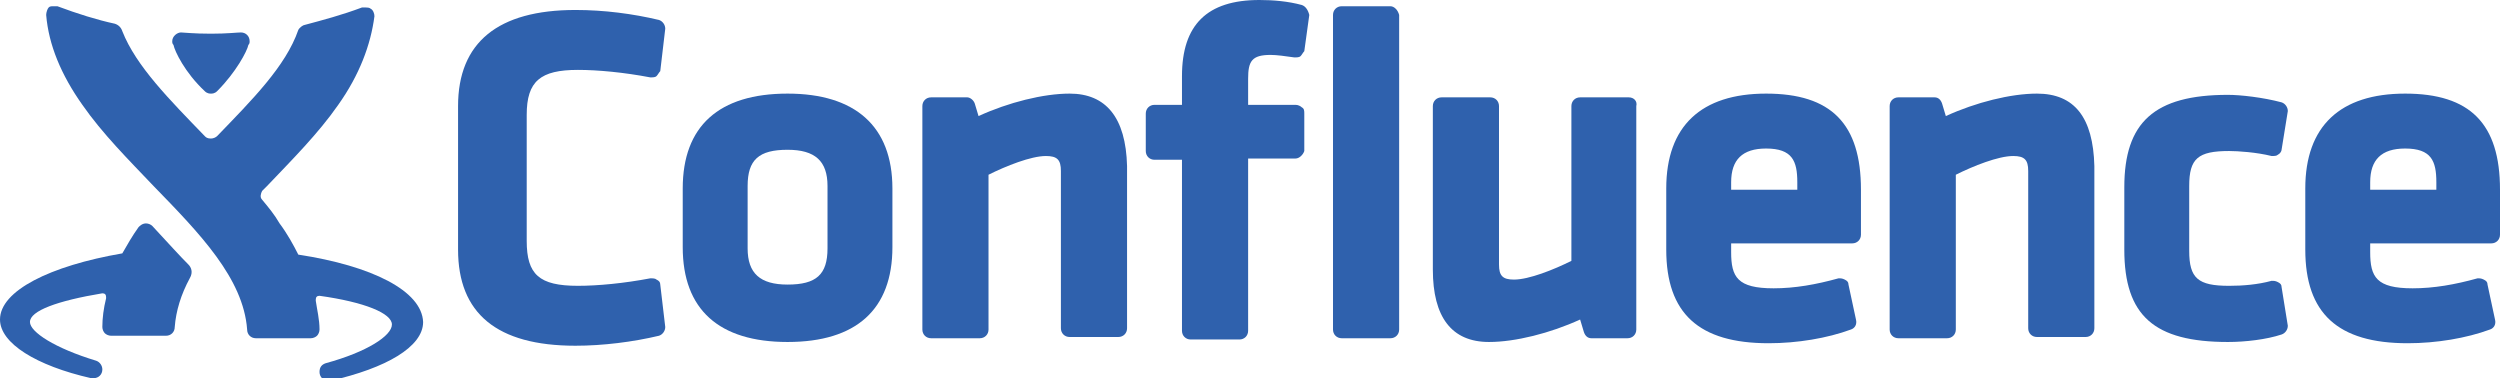 <?xml version="1.0" encoding="utf-8"?>
<!-- Generator: Adobe Illustrator 17.1.0, SVG Export Plug-In . SVG Version: 6.00 Build 0)  -->
<!DOCTYPE svg PUBLIC "-//W3C//DTD SVG 1.1//EN" "http://www.w3.org/Graphics/SVG/1.1/DTD/svg11.dtd">
<svg version="1.1" id="Layer_1" xmlns="http://www.w3.org/2000/svg" xmlns:xlink="http://www.w3.org/1999/xlink" x="0px" y="0px"
	 viewBox="0 0 200.3 30.3" enable-background="new 0 0 200.3 30.3" xml:space="preserve">
<g>
	<path fill="#2F61AD" d="M63.1,7.5c-5.5,0-8.4,2.6-8.4,7.6v4.7c0,5,2.9,7.6,8.4,7.6c5.5,0,8.4-2.6,8.4-7.6v-4.7
		C71.5,10.1,68.5,7.5,63.1,7.5 M59.9,14.9c0-2.1,0.9-2.9,3.2-2.9c2.2,0,3.2,0.9,3.2,2.9v5c0,2.1-0.9,2.9-3.2,2.9
		c-2.2,0-3.2-0.9-3.2-2.9V14.9z"/>
	<path fill="#2F61AD" d="M85.7,7.5c-2.1,0-4.9,0.7-7.3,1.8l-0.3-1C78,8,77.7,7.8,77.5,7.8h-2.9c-0.4,0-0.7,0.3-0.7,0.7v17.9
		c0,0.4,0.3,0.7,0.7,0.7h3.9c0.4,0,0.7-0.3,0.7-0.7V14c1.4-0.7,3.4-1.5,4.6-1.5c0.9,0,1.2,0.3,1.2,1.2v12.6c0,0.4,0.3,0.7,0.7,0.7
		h3.9c0.4,0,0.7-0.3,0.7-0.7V13.3C90.2,9.4,88.6,7.5,85.7,7.5"/>
	<path fill="#2F61AD" d="M104.3,0.4C103.2,0.1,102,0,100.9,0c-4.2,0-6.2,2-6.2,6.1v2.3h-2.2c-0.4,0-0.7,0.3-0.7,0.7v3
		c0,0.4,0.3,0.7,0.7,0.7h2.2v13.7c0,0.4,0.3,0.7,0.7,0.7h3.9c0.4,0,0.7-0.3,0.7-0.7V12.7h3.8c0.3,0,0.6-0.3,0.7-0.6l0-3
		c0-0.2,0-0.4-0.2-0.5c-0.1-0.1-0.3-0.2-0.5-0.2h-3.8V6.3c0-1.4,0.3-1.9,1.8-1.9c0.5,0,1.2,0.1,1.9,0.2c0.2,0,0.4,0,0.5-0.1
		c0.1-0.1,0.2-0.3,0.3-0.4l0.4-2.9C104.8,0.8,104.6,0.5,104.3,0.4"/>
	<path fill="#2F61AD" d="M111.4,0.5h-3.9c-0.4,0-0.7,0.3-0.7,0.7v25.2c0,0.4,0.3,0.7,0.7,0.7h3.9c0.4,0,0.7-0.3,0.7-0.7V1.2
		C112,0.8,111.7,0.5,111.4,0.5"/>
	<path fill="#2F61AD" d="M130.5,7.8h-3.9c-0.4,0-0.7,0.3-0.7,0.7v12.4c-1.4,0.7-3.4,1.5-4.6,1.5c-0.9,0-1.2-0.3-1.2-1.2V8.5
		c0-0.4-0.3-0.7-0.7-0.7h-3.9c-0.4,0-0.7,0.3-0.7,0.7v13.1c0,3.8,1.5,5.8,4.5,5.8c2.1,0,4.9-0.7,7.3-1.8l0.3,1
		c0.1,0.3,0.3,0.5,0.6,0.5h2.9c0.4,0,0.7-0.3,0.7-0.7V8.5C131.2,8.1,130.9,7.8,130.5,7.8"/>
	<path fill="#2F61AD" d="M141.5,7.5c-5.2,0-8,2.6-8,7.6V20c0,5.1,2.6,7.5,8.2,7.5c2.3,0,4.7-0.4,6.6-1.1c0.3-0.1,0.5-0.4,0.4-0.8
		l-0.6-2.8c0-0.2-0.1-0.3-0.3-0.4c-0.2-0.1-0.3-0.1-0.5-0.1c-1.8,0.5-3.5,0.8-5.2,0.8c-2.9,0-3.4-0.9-3.4-2.9v-0.7h9.7
		c0.4,0,0.7-0.3,0.7-0.7v-3.6C149.1,9.9,146.7,7.5,141.5,7.5 M138.7,15.2v-0.6c0-1.8,0.9-2.7,2.8-2.7c2.1,0,2.5,1,2.5,2.7v0.6H138.7
		z"/>
	<path fill="#2F61AD" d="M163.2,7.5c-2.1,0-4.9,0.7-7.3,1.8l-0.3-1c-0.1-0.3-0.3-0.5-0.6-0.5h-2.9c-0.4,0-0.7,0.3-0.7,0.7v17.9
		c0,0.4,0.3,0.7,0.7,0.7h3.9c0.4,0,0.7-0.3,0.7-0.7V14c1.4-0.7,3.4-1.5,4.6-1.5c0.9,0,1.2,0.3,1.2,1.2v12.6c0,0.4,0.3,0.7,0.7,0.7
		h3.9c0.4,0,0.7-0.3,0.7-0.7V13.3C167.7,9.4,166.2,7.5,163.2,7.5"/>
	<path fill="#2F61AD" d="M182.8,23c0-0.2-0.1-0.3-0.3-0.4c-0.2-0.1-0.3-0.1-0.5-0.1c-1.1,0.3-2.3,0.4-3.4,0.4
		c-2.5,0-3.2-0.6-3.2-2.8v-5.2c0-2.2,0.7-2.8,3.2-2.8c0.7,0,2.2,0.1,3.4,0.4c0.2,0,0.4,0,0.5-0.1c0.2-0.1,0.3-0.3,0.3-0.4l0.5-3.1
		c0-0.3-0.2-0.6-0.5-0.7c-1.5-0.4-3.3-0.6-4.3-0.6c-5.9,0-8.3,2.2-8.3,7.4V20c0,5.3,2.4,7.4,8.3,7.4c1.4,0,3.1-0.2,4.3-0.6
		c0.3-0.1,0.5-0.4,0.5-0.7L182.8,23z"/>
	<path fill="#2F61AD" d="M192.7,7.5c-5.2,0-8,2.6-8,7.6V20c0,5.1,2.6,7.5,8.2,7.5c2.3,0,4.7-0.4,6.6-1.1c0.3-0.1,0.5-0.4,0.4-0.8
		l-0.6-2.8c0-0.2-0.1-0.3-0.3-0.4c-0.2-0.1-0.3-0.1-0.5-0.1c-1.8,0.5-3.5,0.8-5.2,0.8c-2.9,0-3.4-0.9-3.4-2.9v-0.7h9.7
		c0.4,0,0.7-0.3,0.7-0.7v-3.6C200.3,9.9,197.9,7.5,192.7,7.5 M189.9,15.2v-0.6c0-1.8,0.9-2.7,2.8-2.7c2.1,0,2.5,1,2.5,2.7v0.6H189.9
		z"/>
	<path fill="#2F61AD" d="M46.3,5.6c1.6,0,3.7,0.2,5.8,0.6c0.2,0,0.4,0,0.5-0.1c0.1-0.1,0.2-0.3,0.3-0.4l0.4-3.4
		c0-0.3-0.2-0.6-0.5-0.7c-2.1-0.5-4.4-0.8-6.7-0.8c-6.2,0-9.4,2.6-9.4,7.7v11.5c0,5.1,3.1,7.7,9.4,7.7c2.2,0,4.6-0.3,6.7-0.8
		c0.3-0.1,0.5-0.4,0.5-0.7l-0.4-3.4c0-0.2-0.1-0.3-0.3-0.4c-0.1-0.1-0.3-0.1-0.5-0.1c-2.1,0.4-4.2,0.6-5.8,0.6
		c-3.1,0-4.1-0.9-4.1-3.6V9.2C42.2,6.5,43.3,5.6,46.3,5.6"/>
	<path fill="#2F61AD" d="M23.9,20.4c-0.4-0.8-0.9-1.7-1.5-2.5C22,17.2,21.5,16.6,21,16c-0.2-0.2-0.1-0.5,0-0.7
		c0.1-0.1,0.3-0.3,0.4-0.4c2-2.1,4.1-4.2,5.7-6.5c1.7-2.4,2.6-4.8,2.9-7.1c0-0.2-0.1-0.5-0.3-0.6c-0.1-0.1-0.3-0.1-0.4-0.1
		c-0.1,0-0.2,0-0.3,0c-1.6,0.6-3.1,1-4.6,1.4C24.3,2,24,2.2,23.9,2.4c-1,2.9-3.7,5.6-6.5,8.5c-0.1,0.1-0.3,0.2-0.5,0.2
		c-0.3,0-0.4-0.1-0.5-0.2C13.6,8,10.9,5.3,9.8,2.5C9.7,2.2,9.5,2,9.2,1.9c-1.4-0.3-3-0.8-4.6-1.4c-0.1,0-0.2,0-0.3,0
		c-0.2,0-0.3,0-0.4,0.1C3.8,0.7,3.7,1,3.7,1.2C3.9,3.6,4.9,6,6.6,8.4c1.6,2.3,3.7,4.4,5.7,6.5c3.7,3.8,7.2,7.4,7.5,11.5
		c0,0.4,0.3,0.7,0.7,0.7h4.4c0.2,0,0.4-0.1,0.5-0.2c0.1-0.1,0.2-0.3,0.2-0.5c0-0.8-0.2-1.6-0.3-2.3l0,0c0,0,0,0,0-0.1
		c0-0.2,0.1-0.3,0.3-0.3c0,0,0,0,0,0c3.6,0.5,5.8,1.4,5.8,2.3v0c0,0.9-2,2.2-5.3,3.1l0,0c-0.3,0.1-0.5,0.3-0.5,0.7
		c0,0.4,0.3,0.7,0.7,0.7c0.1,0,0.1,0,0.2,0c4.4-1,7.4-2.7,7.4-4.7C33.8,23.3,29.8,21.3,23.9,20.4"/>
	<path fill="#2F61AD" d="M12.2,18.1c-0.1-0.1-0.3-0.2-0.5-0.2c-0.3,0-0.5,0.2-0.6,0.3c-0.5,0.7-0.9,1.4-1.3,2.1
		C4,21.3,0,23.3,0,25.6c0,1.9,2.9,3.7,7.3,4.7c0,0,0,0,0,0c0.1,0,0.1,0,0.2,0c0.4,0,0.7-0.3,0.7-0.7c0-0.3-0.2-0.6-0.5-0.7l0,0
		c-3.3-1-5.3-2.3-5.3-3.1v0c0-0.9,2.2-1.7,5.8-2.3c0,0,0,0,0,0c0.2,0,0.3,0.1,0.3,0.3c0,0,0,0,0,0.1l0,0c-0.2,0.8-0.3,1.6-0.3,2.3
		c0,0.2,0.1,0.4,0.2,0.5c0.1,0.1,0.3,0.2,0.5,0.2h4.4c0.4,0,0.7-0.3,0.7-0.7c0.1-1.3,0.5-2.6,1.2-3.9c0.3-0.5,0.1-0.9-0.1-1.1
		C14.4,20.5,13.5,19.5,12.2,18.1"/>
	<path fill="#2F61AD" d="M16.4,7.3c0.2,0.2,0.4,0.2,0.5,0.2h0c0.1,0,0.3,0,0.5-0.2c1.5-1.5,2.4-3.2,2.5-3.7C20,3.5,20,3.4,20,3.3
		c0-0.4-0.3-0.7-0.7-0.7c-0.3,0-1.1,0.1-2.4,0.1h0c-1.4,0-2.2-0.1-2.4-0.1c-0.3,0-0.7,0.3-0.7,0.7c0,0.1,0,0.2,0.1,0.3
		C14,4.1,14.8,5.8,16.4,7.3"/>
</g>
</svg>
